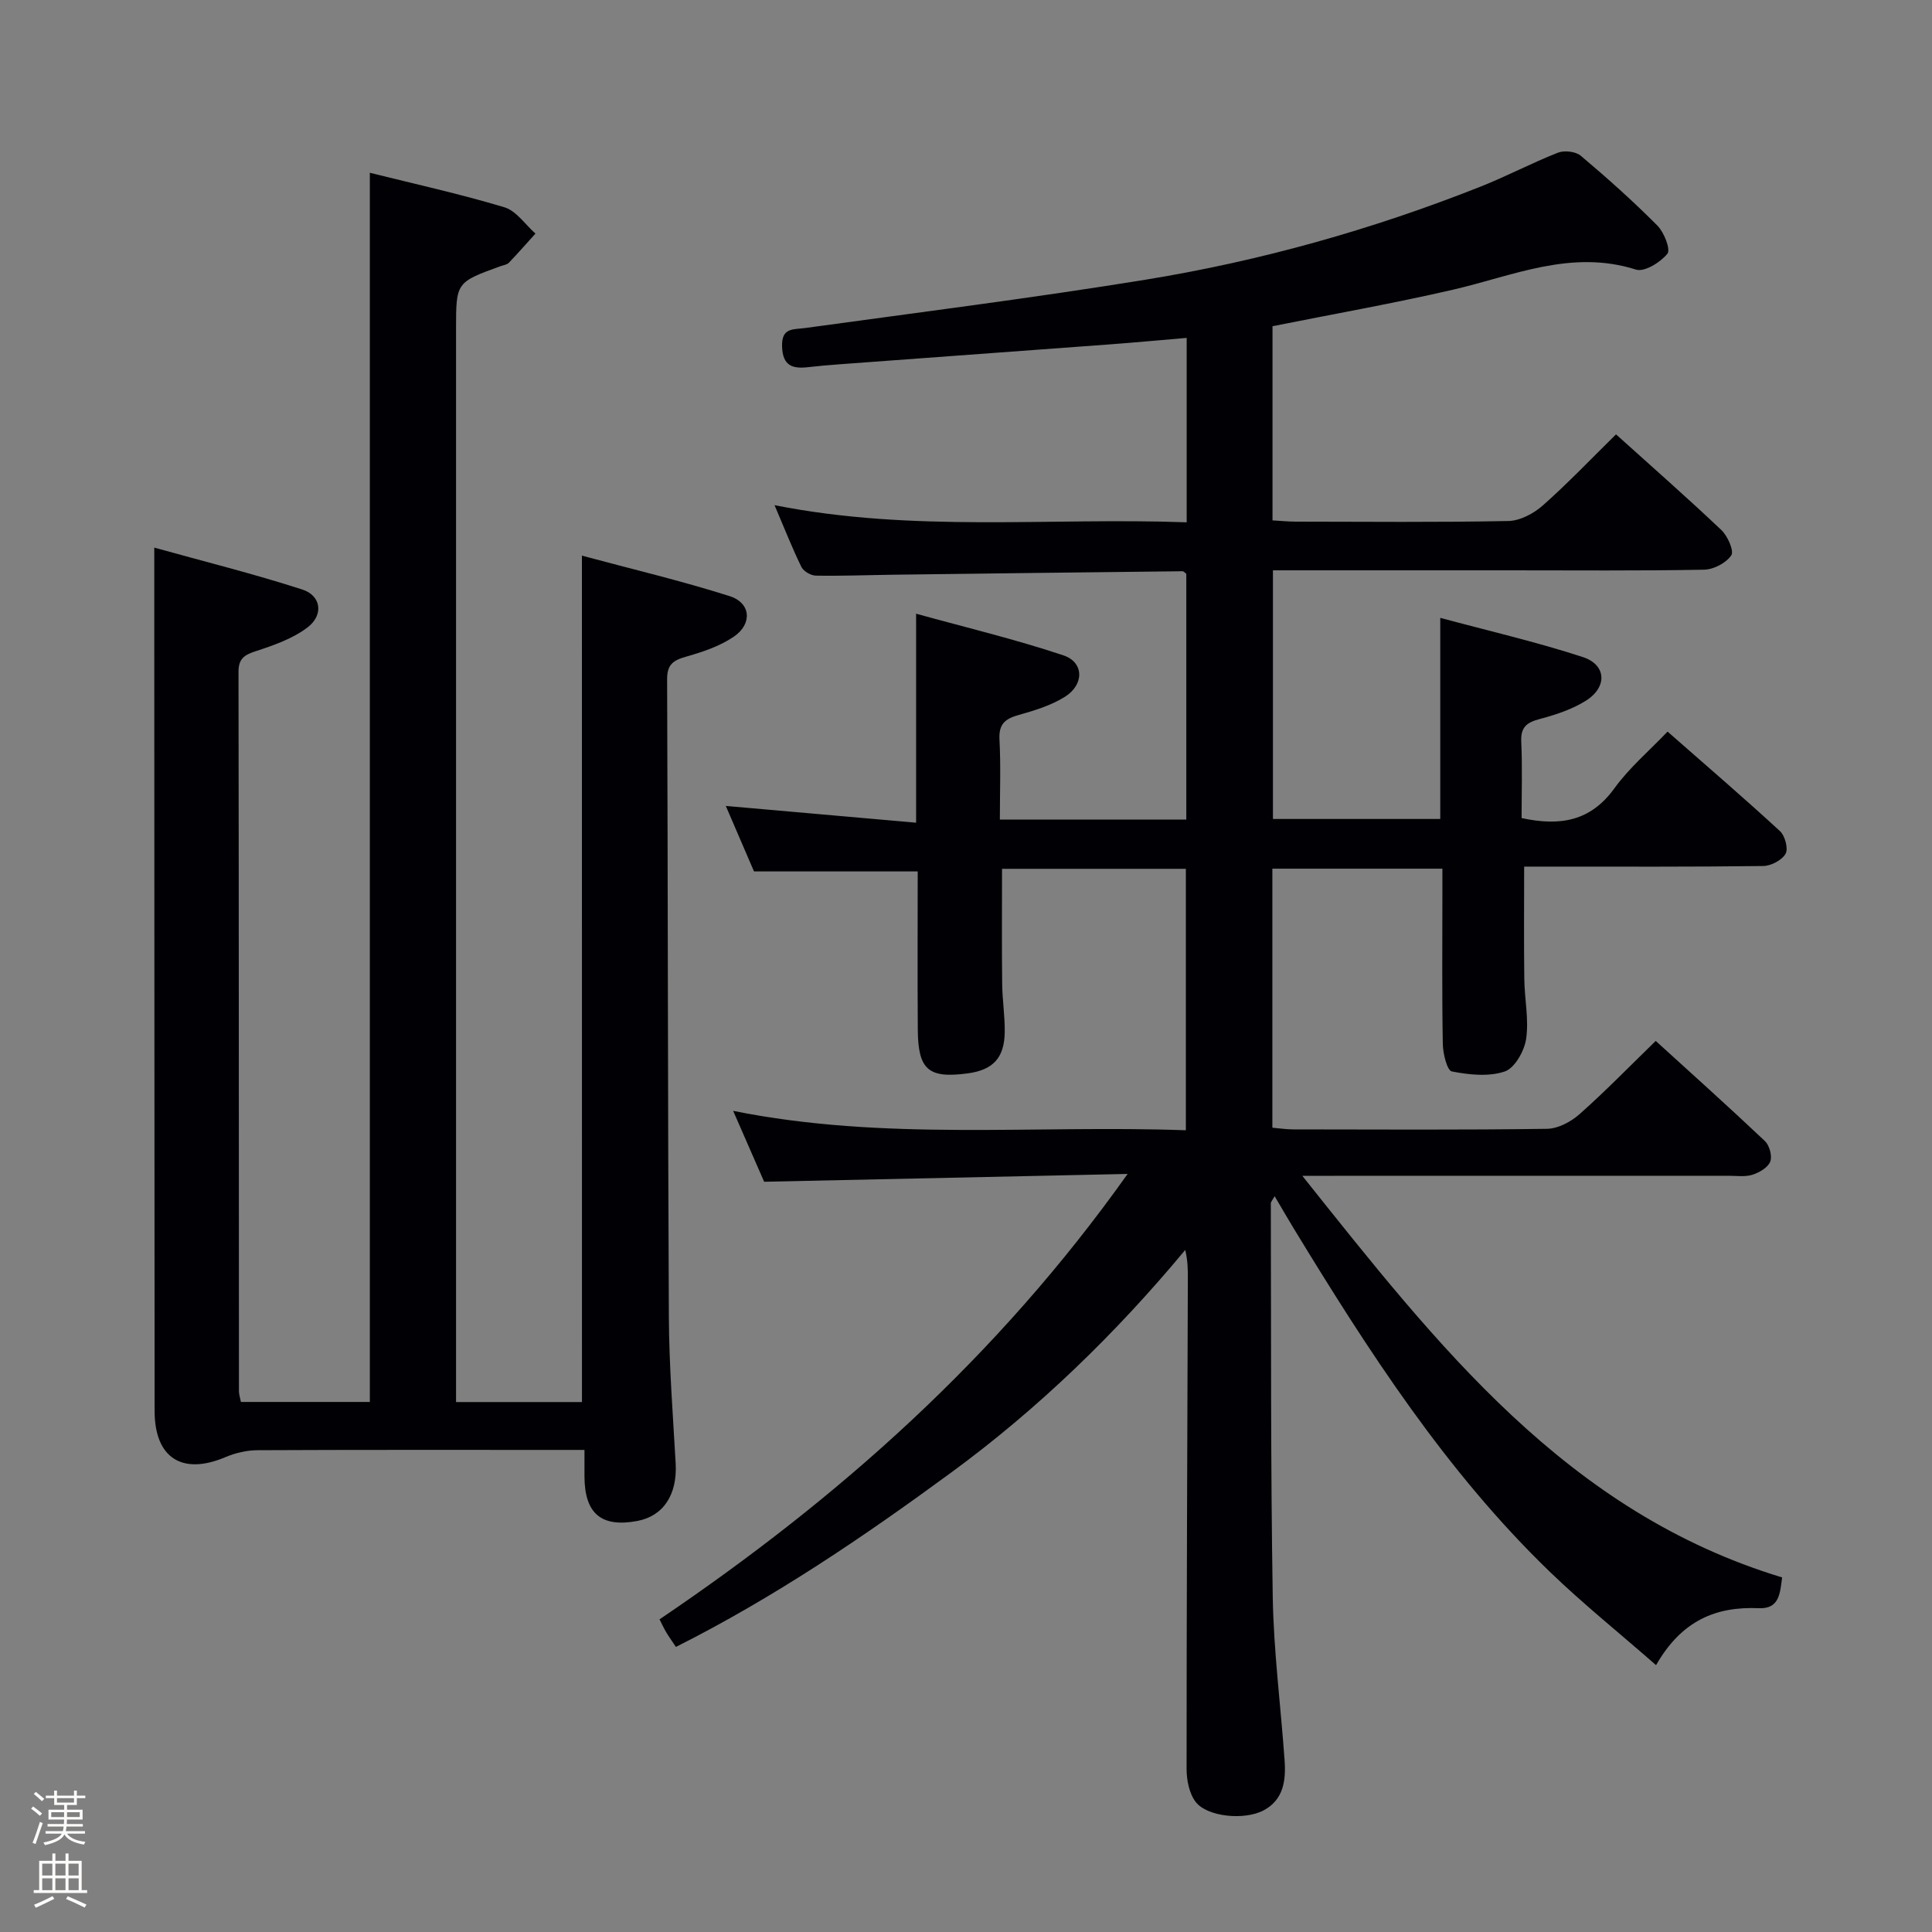 <svg enable-background="new 0 0 400 400" viewBox="0 0 400 400" xmlns="http://www.w3.org/2000/svg"><rect x="0" y="0" width="400" height="400" fill="#808080" stroke="none"/><path d="m6.44 374.46.42-.45c.65.47 1.27.95 1.85 1.44l-.45.49c-.65-.56-1.25-1.06-1.82-1.48m.93 7.33-.63-.26c.55-1.36 1.05-2.8 1.52-4.33.19.1.38.19.59.27-.46 1.29-.95 2.73-1.48 4.32m-.38-10.38.44-.42c.43.34 1.01.82 1.74 1.44l-.49.49c-.53-.51-1.09-1.01-1.69-1.51m2.5.35h1.72v-1.04h.59v1.04h3.52v-1.04h.59v1.04h1.75v.53h-1.75v1.42h-2.03v.97h3.22v2.03h-3.24c0 .35-.01.66-.03.93h3.32v.53h-3.37c-.03.27-.08.58-.15.94h3.96v.53h-3.71c.67.92 1.93 1.48 3.79 1.68-.13.24-.23.44-.29.59-2.13-.38-3.48-1.08-4.04-2.12-.43.97-1.77 1.72-4.03 2.23-.09-.19-.2-.37-.33-.55 2.1-.42 3.37-1.03 3.81-1.83h-3.36v-.53h3.58c.08-.29.13-.61.16-.94h-3.33v-.53h3.39c.02-.27.04-.58.04-.93h-3.23v-2.03h3.25v-.97h-2.07v-1.42h-1.73zm1.12 3.44v1h2.65c.01-.3.02-.44.01-.4v-.25-.35zm1.19-2h3.52v-.91h-3.52zm4.71 2h-2.63v.59c0 .15-.01.28-.01.4h2.64z" fill="#fcfbfa"/><path d="m13.56 383.74h.63v1.52h2.72v6.07h1.13v.6h-11.06v-.6h1.13v-6.07h2.73v-1.52h.63v1.52h2.1v-1.52zm-2.69 8.83.38.56c-1.24.63-2.53 1.25-3.85 1.85-.1-.21-.21-.42-.34-.63 1.36-.55 2.63-1.15 3.81-1.78m-2.13-4.27h2.1v-2.45h-2.1zm0 3.04h2.1v-2.46h-2.1zm2.72-3.04h2.1v-2.45h-2.1zm0 3.04h2.1v-2.46h-2.1zm6.07 3.6c-1.41-.71-2.7-1.3-3.86-1.78l.35-.56c1.45.62 2.75 1.19 3.88 1.72zm-1.25-9.09h-2.1v2.45h2.1zm-2.09 5.49h2.1v-2.46h-2.1z" fill="#fcfbfa"/><g fill="#010105"><path d="m368.97 326.59c-.44 3.26-.54 6.55-4.81 6.37-8.83-.39-15.99 2.51-21.29 11.79-7.68-6.72-15.15-12.72-22.01-19.34-21.51-20.78-37.55-45.7-52.99-71.04-1.28-2.11-2.51-4.25-3.97-6.71-.41.76-.79 1.13-.79 1.51.08 27.16-.05 54.32.4 81.48.19 11.27 1.65 22.52 2.45 33.79.3 4.14-.2 8.18-4.33 10.37-3.99 2.12-11.69 1.35-14.07-1.73-1.35-1.75-1.89-4.54-1.89-6.86 0-33.83.15-67.65.26-101.48.01-1.83 0-3.66-.54-5.95-14.38 17.29-30.37 32.82-48.41 46.05-18.09 13.28-36.66 25.89-57.04 36.14-.76-1.14-1.41-2.05-1.99-3.01-.5-.83-.9-1.72-1.4-2.7 37.04-25.05 69.94-54.23 96.91-92.22-25.76.55-50.24 1.08-75.25 1.62-1.93-4.42-4.04-9.25-6.42-14.68 31.28 6.31 62.37 2.88 93.73 4.02 0-18.22 0-35.95 0-54.13-12.55 0-25.25 0-38.06 0 0 8-.06 15.94.03 23.87.04 3.31.57 6.63.53 9.93-.07 5.38-2.45 7.87-7.73 8.56-8.07 1.07-10.21-.75-10.27-9.03-.08-10.98-.02-21.96-.02-32.79-11.34 0-22.38 0-33.89 0-1.86-4.31-3.93-9.13-5.84-13.56 13.04 1.15 26.02 2.29 39.4 3.47 0-14.54 0-28.27 0-43.27 10.32 2.86 20.57 5.3 30.51 8.63 4.27 1.43 4.32 6.04.32 8.56-2.88 1.81-6.32 2.86-9.63 3.79-2.79.78-4.11 1.89-3.94 5.06.29 5.44.08 10.9.08 16.59h38.6c0-17.06 0-33.97 0-50.88-.26-.19-.53-.55-.79-.54-19.97.22-39.94.46-59.91.72-5.33.07-10.66.28-15.99.19-1.04-.02-2.55-.89-2.99-1.79-1.89-3.84-3.45-7.84-5.57-12.8 28.78 5.72 56.97 2.51 85.33 3.55 0-12.9 0-25.16 0-38.18-5.44.46-10.8.96-16.17 1.36-18.56 1.38-37.12 2.73-55.68 4.1-2.15.16-4.3.34-6.45.59-3.25.38-5.35-.2-5.47-4.27-.12-3.95 2.24-3.48 4.8-3.83 23.49-3.23 47.03-6.2 70.44-10 23.8-3.87 46.97-10.39 69.42-19.29 5.4-2.14 10.57-4.89 15.98-7.01 1.33-.52 3.68-.25 4.73.64 5.47 4.61 10.82 9.39 15.86 14.46 1.39 1.4 2.77 4.95 2.07 5.82-1.44 1.78-4.75 3.84-6.5 3.29-13.39-4.26-25.45 1.29-37.94 4.17-12.27 2.83-24.69 5.02-37.32 7.55v40.2c1.64.09 3.24.26 4.83.26 14.67.02 29.33.16 43.99-.13 2.42-.05 5.24-1.54 7.13-3.21 5.22-4.62 10.03-9.68 15.17-14.73 7.31 6.59 14.69 13.06 21.81 19.81 1.3 1.23 2.67 4.33 2.05 5.24-1.07 1.58-3.65 2.93-5.63 2.97-13.49.25-26.99.13-40.49.13-16.14 0-32.28 0-48.77 0v51.48h34.64c0-13.45 0-27 0-41.64 9.9 2.67 19.84 4.96 29.5 8.11 4.92 1.6 5.14 6.22.66 9.04-2.88 1.81-6.3 2.93-9.62 3.81-2.68.71-3.91 1.71-3.77 4.68.24 5.28.07 10.58.07 15.81 7.97 1.73 14.28.66 19.2-6.14 3.09-4.27 7.22-7.78 11.02-11.76 8.12 7.13 15.81 13.73 23.27 20.6 1.05.96 1.76 3.65 1.16 4.7-.76 1.33-3.02 2.51-4.64 2.53-14.66.19-29.33.12-43.99.12-1.8 0-3.6 0-5.49 0 0 8.07-.07 15.66.03 23.25.05 4.15.97 8.38.38 12.42-.37 2.51-2.36 6.05-4.43 6.75-3.31 1.12-7.38.69-10.95-.01-.98-.19-1.83-3.66-1.87-5.64-.19-10.16-.09-20.33-.09-30.5 0-1.81 0-3.62 0-5.84-11.94 0-23.46 0-35.2 0v53.63c1.51.13 2.93.35 4.36.35 17.5.02 35 .13 52.49-.12 2.29-.03 4.96-1.45 6.74-3.03 5.33-4.72 10.3-9.84 15.78-15.17 7.47 6.8 15.13 13.66 22.6 20.73.95.9 1.56 3.12 1.11 4.26-.48 1.23-2.27 2.27-3.69 2.72-1.52.48-3.3.21-4.96.21-27.16.01-54.33 0-81.49.01-1.76 0-3.52 0-6.74 0 28.07 35.18 54.71 69.61 99.34 83.15z"/><path d="m120.48 115.04c10.32 2.78 20.57 5.2 30.58 8.38 4.41 1.4 4.77 5.75.85 8.41-2.93 1.99-6.52 3.18-9.98 4.16-2.65.75-3.83 1.7-3.81 4.67.17 43.98.14 87.97.36 131.95.05 10.13.84 20.26 1.41 30.38.36 6.45-2.53 10.91-7.99 11.92-7.4 1.37-10.85-1.53-10.89-9.17-.01-1.64 0-3.28 0-5.55-2.16 0-3.93 0-5.71 0-20.66 0-41.32-.04-61.98.06-2.23.01-4.6.56-6.66 1.44-8.93 3.79-14.64.17-14.65-9.54-.04-55.32-.05-110.63-.07-165.95 0-3.95 0-7.9 0-12.82 10.1 2.81 20.48 5.39 30.64 8.67 3.94 1.27 4.47 5.29 1.08 7.86-3.05 2.31-6.94 3.68-10.65 4.89-2.4.78-3.64 1.54-3.63 4.31.08 49.65.06 99.3.09 148.95 0 .63.23 1.26.41 2.2h26.69c0-84.86 0-169.41 0-254.49 9.34 2.33 18.7 4.39 27.85 7.14 2.47.74 4.31 3.57 6.44 5.45-1.83 2.02-3.62 4.08-5.51 6.04-.41.43-1.19.51-1.81.74-9.12 3.32-9.12 3.32-9.12 13.04v215.43 6.67h26.07c-.01-58.09-.01-116.09-.01-175.24z"/></g></svg>